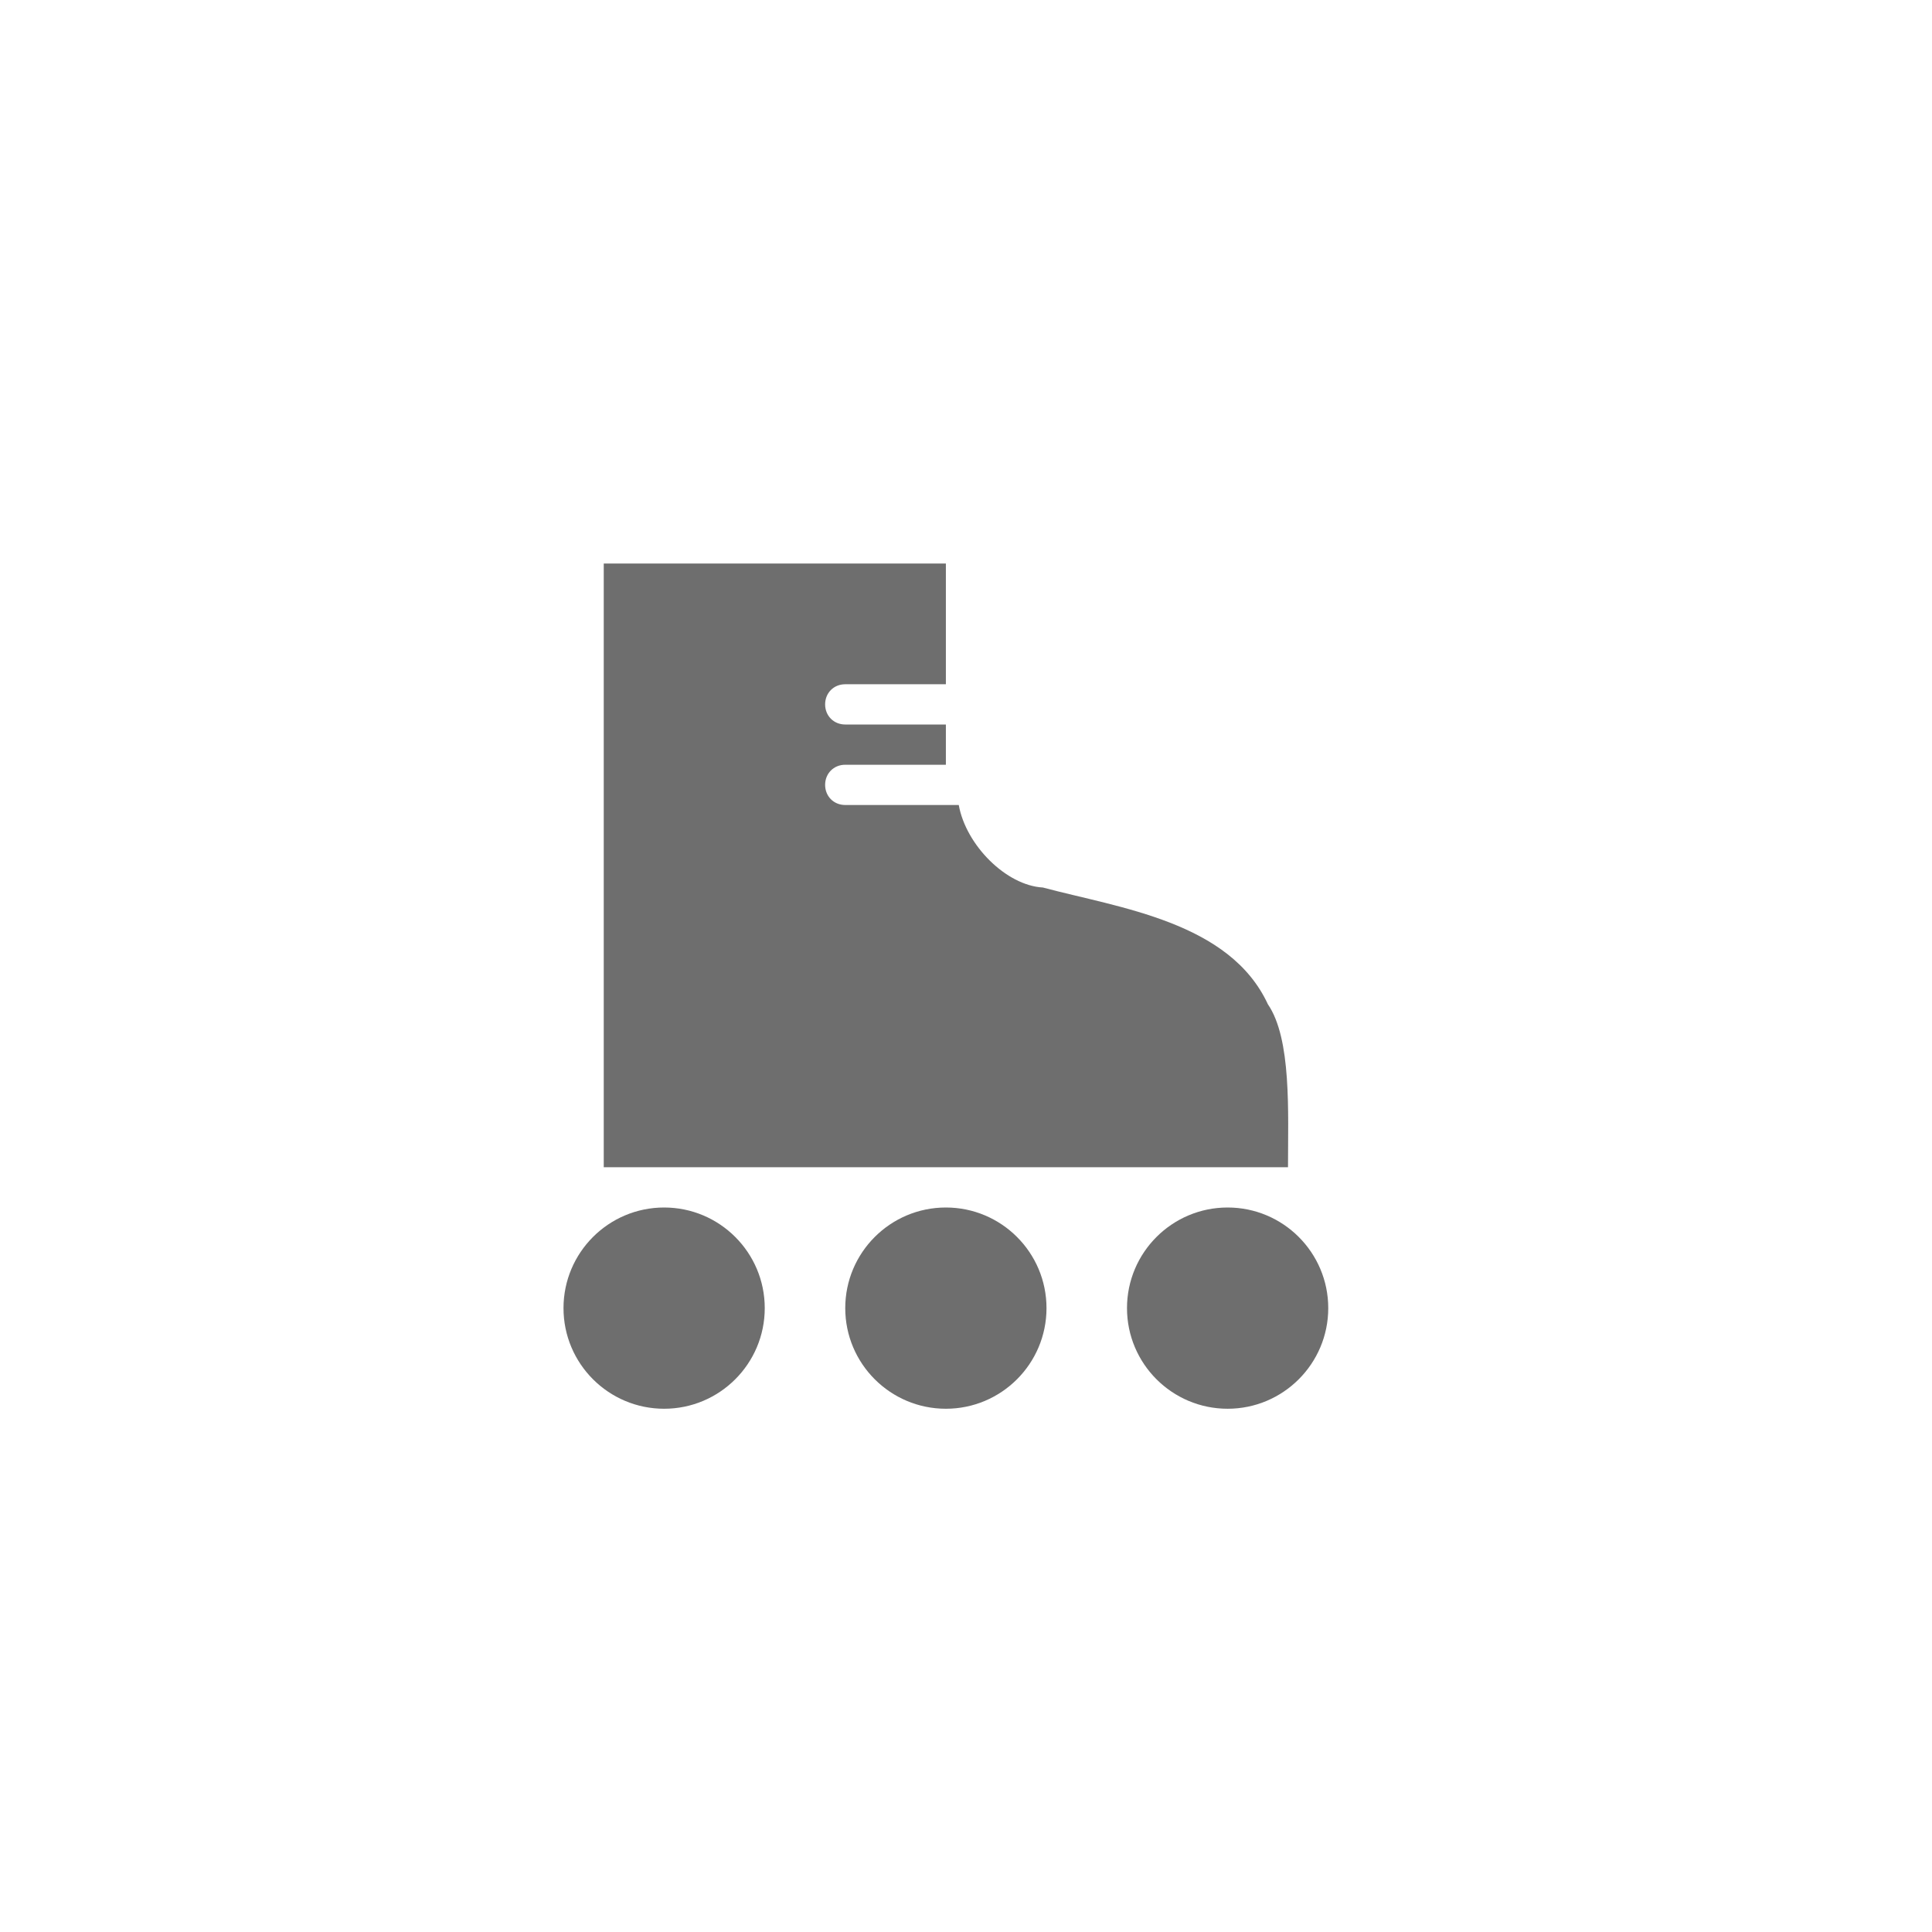 <svg xmlns="http://www.w3.org/2000/svg" viewBox="0 0 24 24" fill="#6e6e6e"><path transform="scale(0.5) translate(12 12)" d="M4.5 18C3.12 18 2 19.12 2 20.5S3.12 23 4.5 23 7 21.88 7 20.5 5.88 18 4.5 18M18.5 18C17.12 18 16 19.12 16 20.5S17.12 23 18.5 23 21 21.88 21 20.5 19.88 18 18.5 18M20 17C20 15.63 20.09 13.81 19.5 12.95C18.55 10.9 15.82 10.56 13.91 10.05C13 10 12 9 11.82 8H9C8.71 8 8.5 7.78 8.5 7.5C8.5 7.22 8.71 7 9 7H11.5V6H9C8.71 6 8.5 5.78 8.5 5.5C8.5 5.22 8.71 5 9 5H11.5V2H3V17H20M11.5 18C10.12 18 9 19.12 9 20.5S10.12 23 11.5 23 14 21.88 14 20.5 12.88 18 11.5 18Z"/></svg>